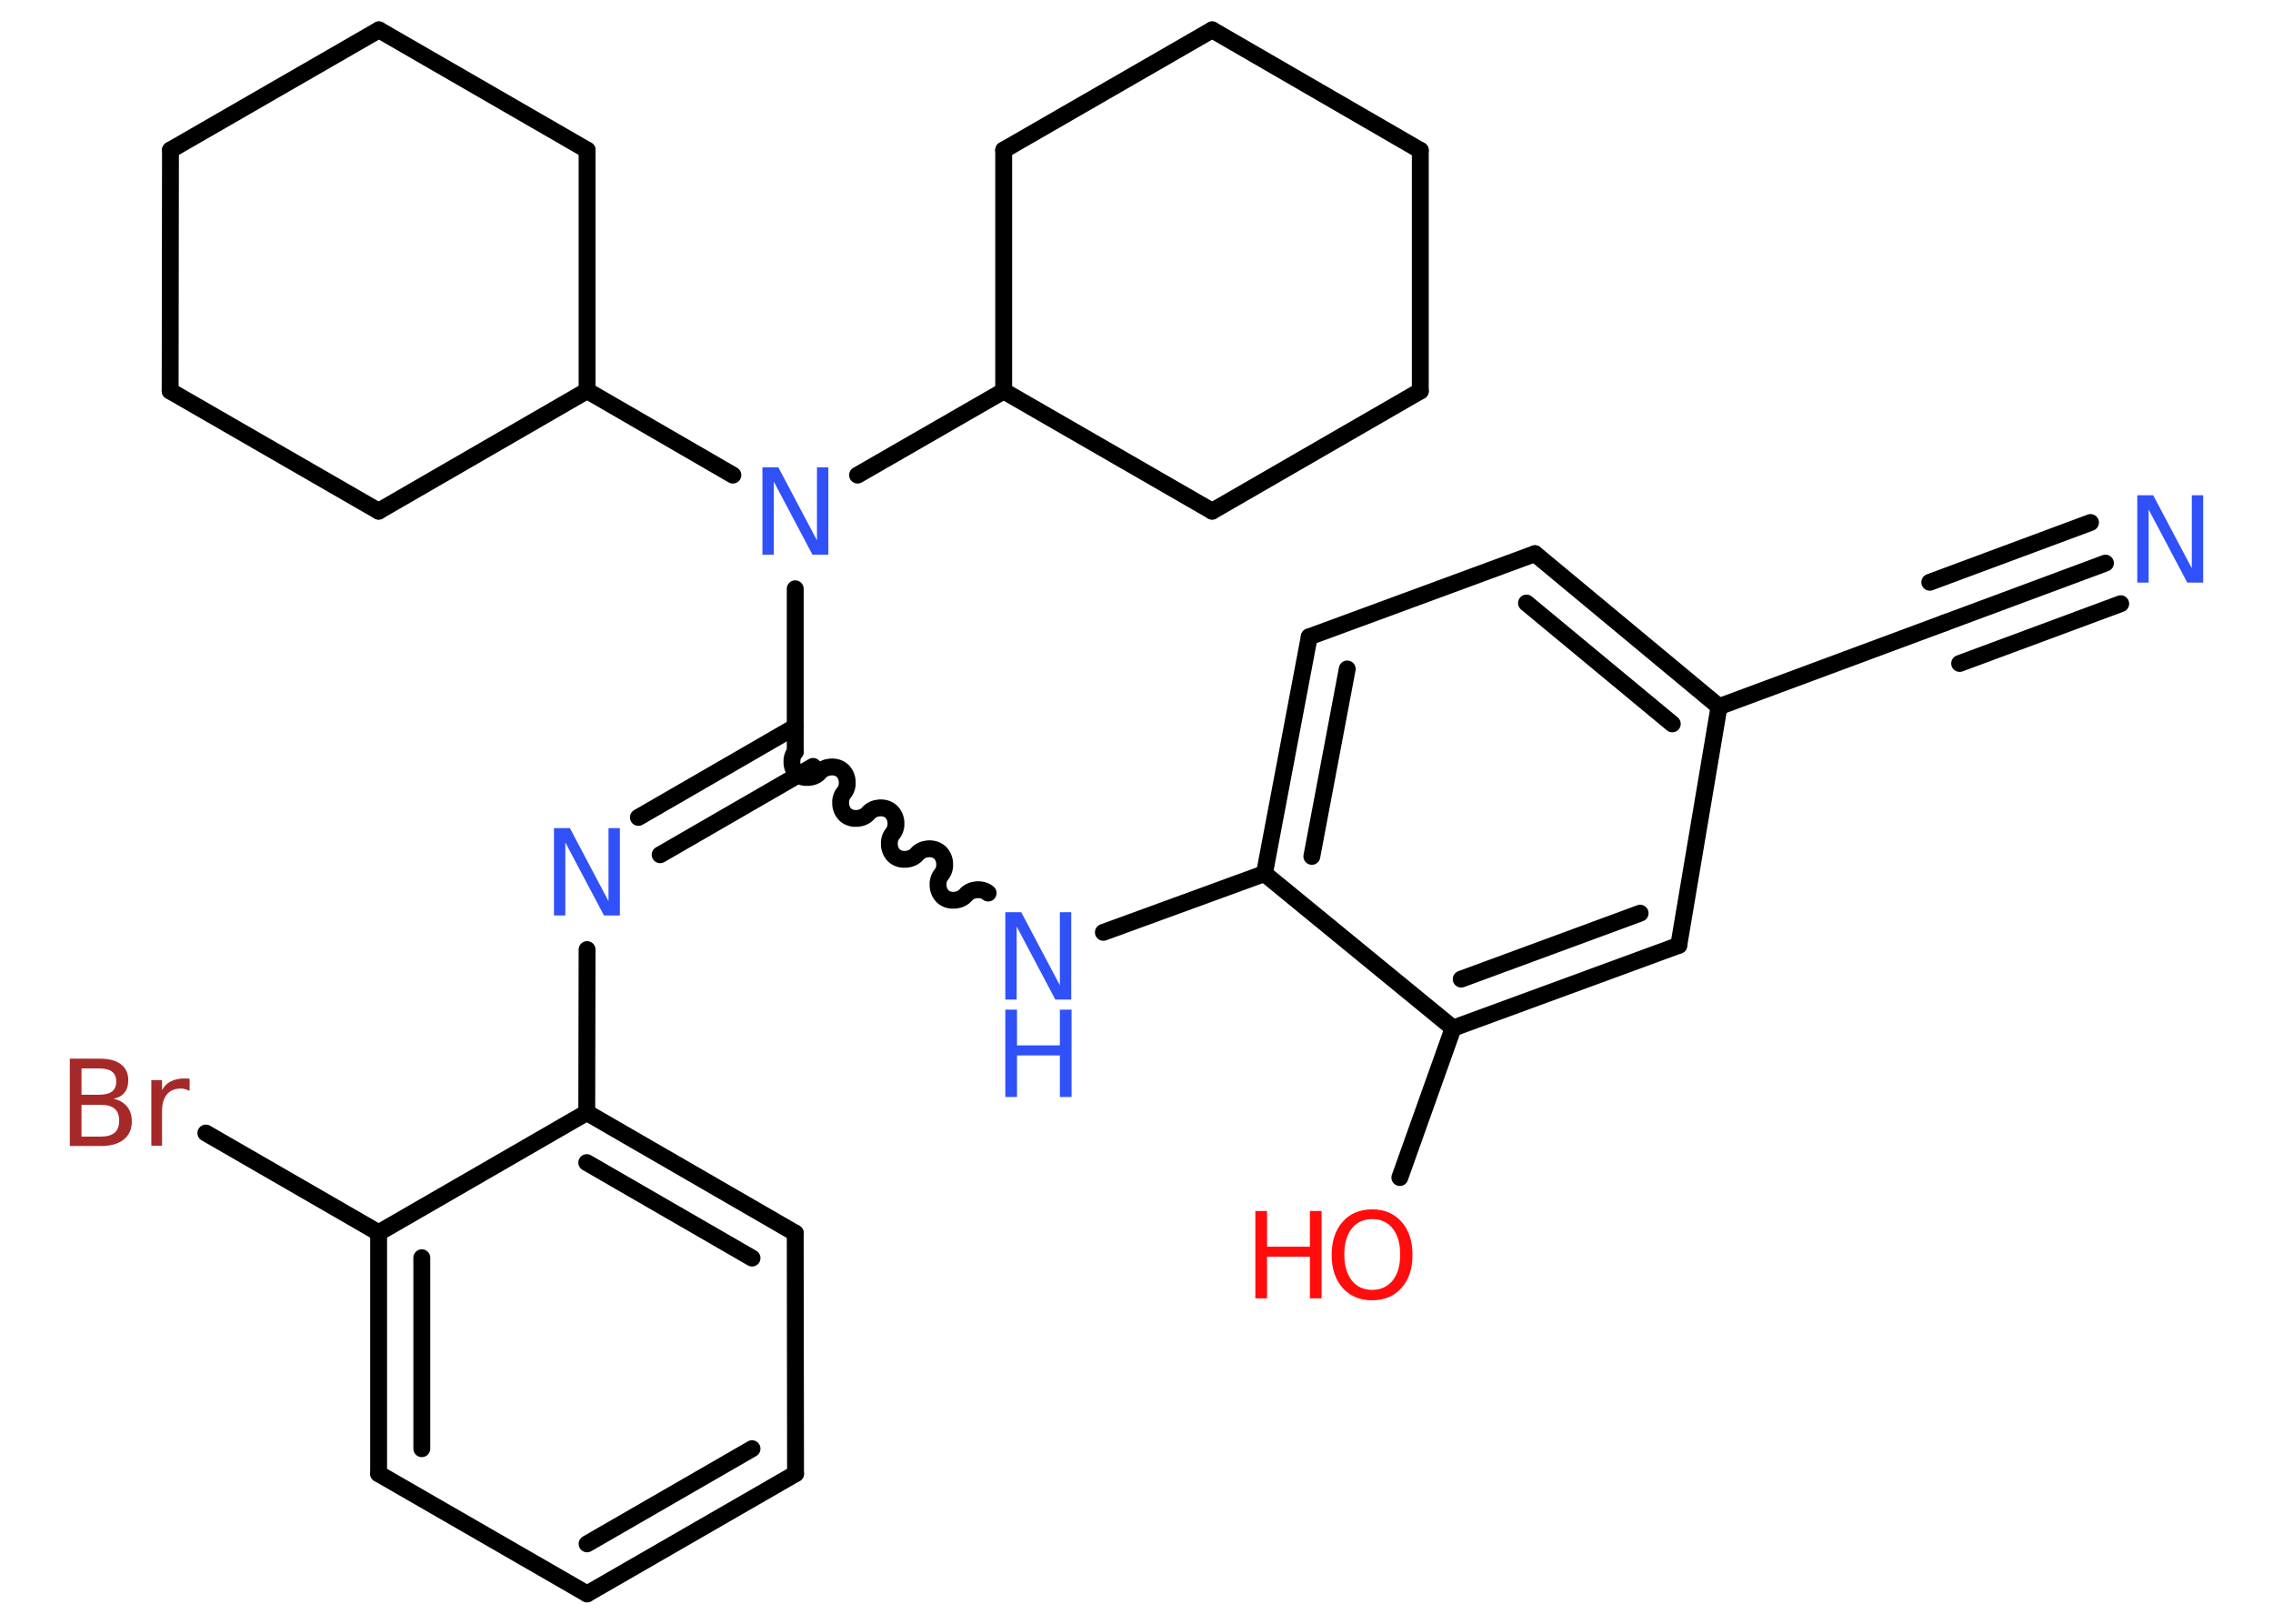 <?xml version='1.0' encoding='UTF-8'?>
<!DOCTYPE svg PUBLIC "-//W3C//DTD SVG 1.1//EN" "http://www.w3.org/Graphics/SVG/1.1/DTD/svg11.dtd">
<svg version='1.2' xmlns='http://www.w3.org/2000/svg' xmlns:xlink='http://www.w3.org/1999/xlink' width='70.0mm' height='50.0mm' viewBox='0 0 70.0 50.0'>
  <desc>Generated by the Chemistry Development Kit (http://github.com/cdk)</desc>
  <g stroke-linecap='round' stroke-linejoin='round' stroke='#000000' stroke-width='.52' fill='#3050F8'>
    <rect x='.0' y='.0' width='70.0' height='50.0' fill='#FFFFFF' stroke='none'/>
    <g id='mol1' class='mol'>
      <g id='mol1bnd1' class='bond'>
        <line x1='64.84' y1='17.34' x2='59.89' y2='19.18'/>
        <line x1='65.31' y1='18.59' x2='60.35' y2='20.43'/>
        <line x1='64.38' y1='16.09' x2='59.43' y2='17.93'/>
      </g>
      <line id='mol1bnd2' class='bond' x1='59.89' y1='19.18' x2='52.94' y2='21.76'/>
      <g id='mol1bnd3' class='bond'>
        <line x1='52.94' y1='21.76' x2='47.27' y2='17.05'/>
        <line x1='51.5' y1='22.29' x2='47.01' y2='18.57'/>
      </g>
      <line id='mol1bnd4' class='bond' x1='47.27' y1='17.05' x2='40.32' y2='19.61'/>
      <g id='mol1bnd5' class='bond'>
        <line x1='40.32' y1='19.61' x2='38.94' y2='26.9'/>
        <line x1='41.49' y1='20.6' x2='40.4' y2='26.37'/>
      </g>
      <line id='mol1bnd6' class='bond' x1='38.94' y1='26.9' x2='33.98' y2='28.71'/>
      <path id='mol1bnd7' class='bond' d='M24.49 23.15c-.16 .19 -.13 .53 .06 .69c.19 .16 .53 .13 .69 -.06c.16 -.19 .5 -.22 .69 -.06c.19 .16 .22 .5 .06 .69c-.16 .19 -.13 .53 .06 .69c.19 .16 .53 .13 .69 -.06c.16 -.19 .5 -.22 .69 -.06c.19 .16 .22 .5 .06 .69c-.16 .19 -.13 .53 .06 .69c.19 .16 .53 .13 .69 -.06c.16 -.19 .5 -.22 .69 -.06c.19 .16 .22 .5 .06 .69c-.16 .19 -.13 .53 .06 .69c.19 .16 .53 .13 .69 -.06c.16 -.19 .5 -.22 .69 -.06' fill='none' stroke='#000000' stroke-width='.52'/>
      <g id='mol1bnd8' class='bond'>
        <line x1='25.04' y1='23.6' x2='20.33' y2='26.32'/>
        <line x1='24.49' y1='22.38' x2='19.66' y2='25.17'/>
      </g>
      <line id='mol1bnd9' class='bond' x1='18.08' y1='29.24' x2='18.07' y2='34.26'/>
      <g id='mol1bnd10' class='bond'>
        <line x1='24.49' y1='37.97' x2='18.07' y2='34.26'/>
        <line x1='23.16' y1='38.74' x2='18.07' y2='35.8'/>
      </g>
      <line id='mol1bnd11' class='bond' x1='24.49' y1='37.97' x2='24.5' y2='45.38'/>
      <g id='mol1bnd12' class='bond'>
        <line x1='18.08' y1='49.08' x2='24.5' y2='45.38'/>
        <line x1='18.08' y1='47.54' x2='23.16' y2='44.61'/>
      </g>
      <line id='mol1bnd13' class='bond' x1='18.08' y1='49.08' x2='11.66' y2='45.38'/>
      <g id='mol1bnd14' class='bond'>
        <line x1='11.66' y1='37.96' x2='11.66' y2='45.38'/>
        <line x1='12.99' y1='38.73' x2='12.99' y2='44.61'/>
      </g>
      <line id='mol1bnd15' class='bond' x1='18.07' y1='34.26' x2='11.66' y2='37.96'/>
      <line id='mol1bnd16' class='bond' x1='11.66' y1='37.96' x2='6.34' y2='34.89'/>
      <line id='mol1bnd17' class='bond' x1='24.49' y1='23.15' x2='24.49' y2='18.13'/>
      <line id='mol1bnd18' class='bond' x1='22.57' y1='14.63' x2='18.08' y2='12.03'/>
      <line id='mol1bnd19' class='bond' x1='18.08' y1='12.03' x2='18.08' y2='4.62'/>
      <line id='mol1bnd20' class='bond' x1='18.08' y1='4.62' x2='11.67' y2='.92'/>
      <line id='mol1bnd21' class='bond' x1='11.67' y1='.92' x2='5.25' y2='4.62'/>
      <line id='mol1bnd22' class='bond' x1='5.25' y1='4.62' x2='5.24' y2='12.04'/>
      <line id='mol1bnd23' class='bond' x1='5.24' y1='12.04' x2='11.66' y2='15.74'/>
      <line id='mol1bnd24' class='bond' x1='18.08' y1='12.03' x2='11.66' y2='15.74'/>
      <line id='mol1bnd25' class='bond' x1='26.41' y1='14.63' x2='30.91' y2='12.04'/>
      <line id='mol1bnd26' class='bond' x1='30.91' y1='12.04' x2='37.33' y2='15.74'/>
      <line id='mol1bnd27' class='bond' x1='37.33' y1='15.74' x2='43.74' y2='12.04'/>
      <line id='mol1bnd28' class='bond' x1='43.74' y1='12.04' x2='43.74' y2='4.63'/>
      <line id='mol1bnd29' class='bond' x1='43.74' y1='4.63' x2='37.33' y2='.92'/>
      <line id='mol1bnd30' class='bond' x1='37.33' y1='.92' x2='30.91' y2='4.62'/>
      <line id='mol1bnd31' class='bond' x1='30.91' y1='12.04' x2='30.91' y2='4.62'/>
      <line id='mol1bnd32' class='bond' x1='38.94' y1='26.9' x2='44.75' y2='31.66'/>
      <line id='mol1bnd33' class='bond' x1='44.75' y1='31.66' x2='43.11' y2='36.26'/>
      <g id='mol1bnd34' class='bond'>
        <line x1='44.75' y1='31.66' x2='51.7' y2='29.11'/>
        <line x1='45.0' y1='30.15' x2='50.51' y2='28.12'/>
      </g>
      <line id='mol1bnd35' class='bond' x1='52.94' y1='21.76' x2='51.7' y2='29.11'/>
      <path id='mol1atm1' class='atom' d='M65.82 15.25h.49l1.19 2.25v-2.25h.35v2.69h-.49l-1.19 -2.25v2.25h-.35v-2.69z' stroke='none'/>
      <g id='mol1atm7' class='atom'>
        <path d='M30.96 28.09h.49l1.19 2.25v-2.25h.35v2.69h-.49l-1.19 -2.25v2.25h-.35v-2.69z' stroke='none'/>
        <path d='M30.96 31.09h.36v1.1h1.32v-1.1h.36v2.69h-.36v-1.28h-1.32v1.28h-.36v-2.69z' stroke='none'/>
      </g>
      <path id='mol1atm9' class='atom' d='M17.06 25.5h.49l1.19 2.25v-2.25h.35v2.69h-.49l-1.19 -2.25v2.25h-.35v-2.69z' stroke='none'/>
      <path id='mol1atm16' class='atom' d='M2.51 34.01v.99h.58q.3 .0 .44 -.12q.14 -.12 .14 -.37q.0 -.25 -.14 -.37q-.14 -.12 -.44 -.12h-.58zM2.51 32.9v.81h.54q.27 .0 .4 -.1q.13 -.1 .13 -.31q.0 -.2 -.13 -.3q-.13 -.1 -.4 -.1h-.54zM2.15 32.6h.93q.42 .0 .64 .17q.23 .17 .23 .49q.0 .25 -.12 .39q-.12 .15 -.34 .18q.27 .06 .42 .24q.15 .18 .15 .46q.0 .36 -.25 .56q-.25 .2 -.7 .2h-.96v-2.69zM5.83 33.59q-.06 -.03 -.12 -.05q-.06 -.02 -.14 -.02q-.28 .0 -.43 .18q-.15 .18 -.15 .52v1.06h-.33v-2.02h.33v.31q.1 -.19 .27 -.27q.17 -.09 .41 -.09q.04 .0 .08 .0q.04 .0 .09 .01v.34z' stroke='none' fill='#A62929'/>
      <path id='mol1atm17' class='atom' d='M23.48 14.39h.49l1.19 2.25v-2.25h.35v2.69h-.49l-1.19 -2.25v2.25h-.35v-2.69z' stroke='none'/>
      <g id='mol1atm31' class='atom'>
        <path d='M42.26 37.54q-.4 .0 -.63 .29q-.23 .29 -.23 .8q.0 .51 .23 .8q.23 .29 .63 .29q.39 .0 .63 -.29q.23 -.29 .23 -.8q.0 -.51 -.23 -.8q-.23 -.29 -.63 -.29zM42.26 37.24q.56 .0 .9 .38q.34 .38 .34 1.02q.0 .64 -.34 1.02q-.34 .38 -.9 .38q-.57 .0 -.91 -.38q-.34 -.38 -.34 -1.02q.0 -.63 .34 -1.02q.34 -.38 .91 -.38z' stroke='none' fill='#FF0D0D'/>
        <path d='M38.66 37.29h.36v1.1h1.32v-1.1h.36v2.69h-.36v-1.28h-1.32v1.28h-.36v-2.69z' stroke='none' fill='#FF0D0D'/>
      </g>
    </g>
  </g>
</svg>

